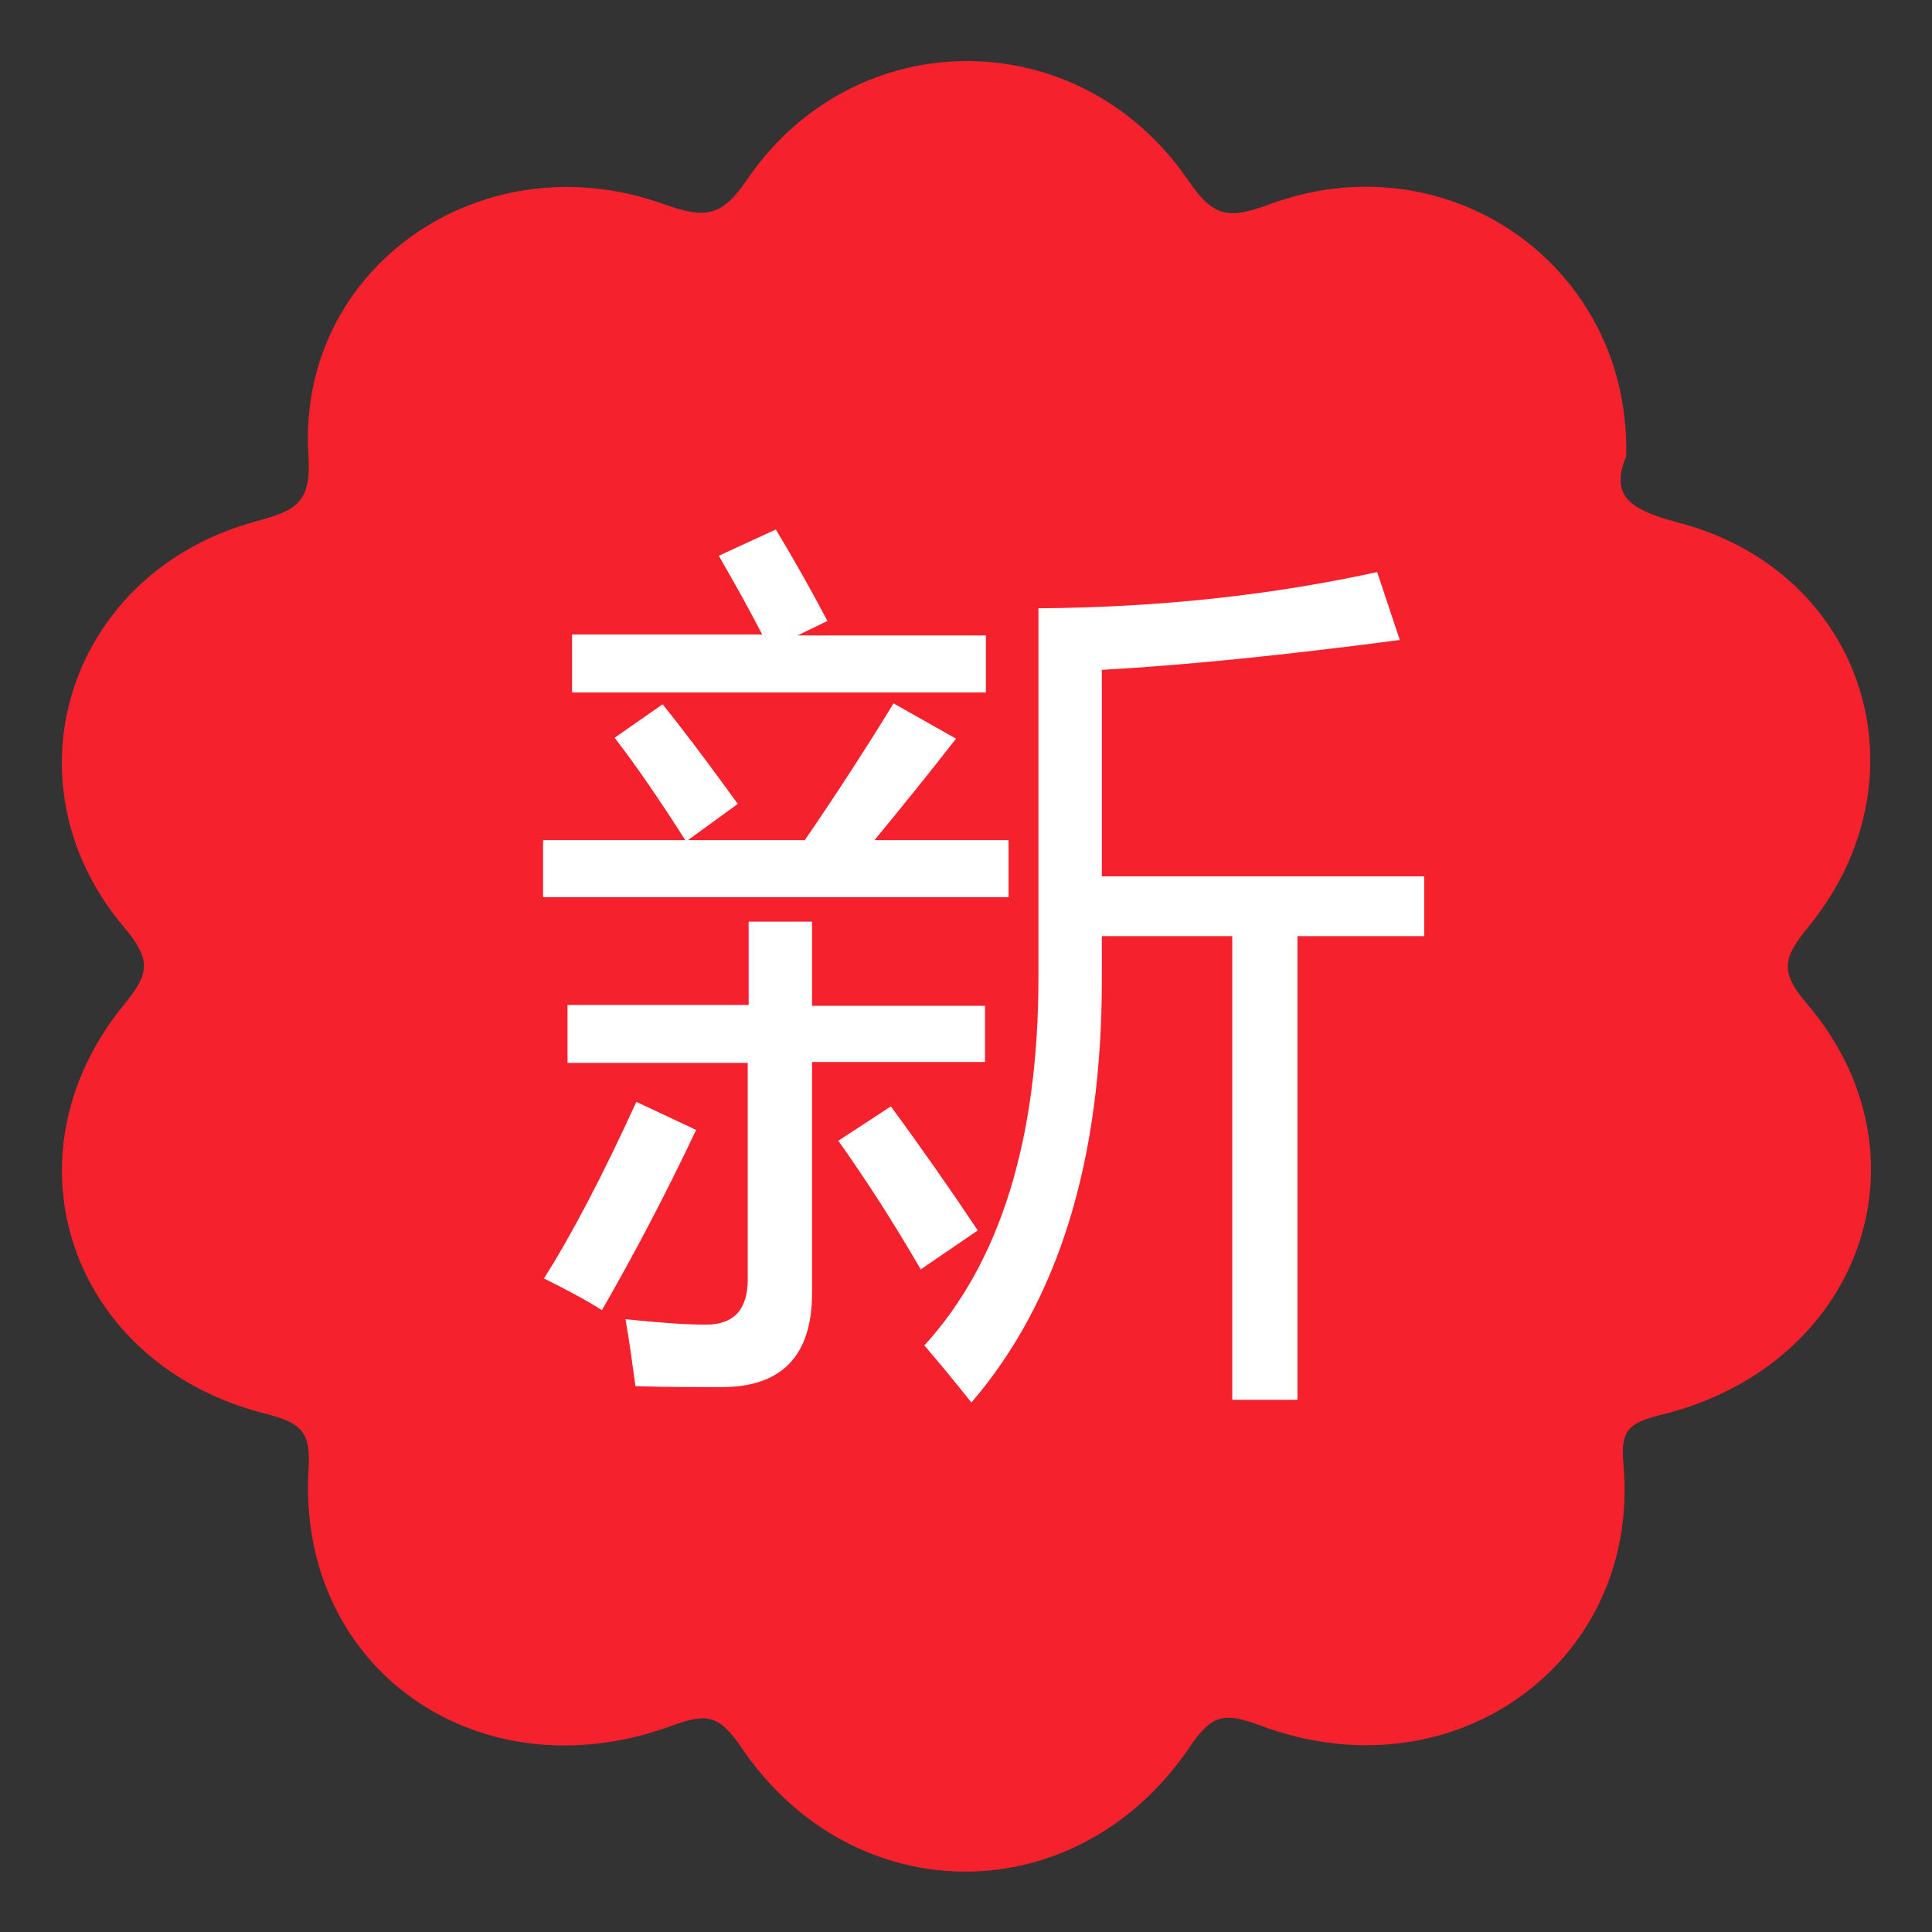 <svg t="1740076997026" class="icon" viewBox="0 0 1024 1024" version="1.1" xmlns="http://www.w3.org/2000/svg" p-id="9297" width="256" height="256"><rect x="0" y="0" width="1024" height="1024" fill="#333333" stroke="none"/><path d="M881.6 749.6c-17.76 4.32-23.04 7.68-21.12 26.88 9.12 104.64-90.24 176.16-192 138.24-18.24-6.72-25.44-7.2-37.44 10.56-59.52 88.8-178.56 88.8-238.08 0.96-11.52-16.8-17.76-18.72-36.96-11.52-102.24 37.44-198.72-30.24-192.48-135.84 1.44-21.12-4.8-24.96-23.52-29.76-102.72-26.4-140.16-135.84-74.4-216.48 13.44-16.32 14.88-23.52 0.48-40.8-65.76-77.28-29.76-188.64 69.6-215.52 21.12-5.76 29.28-9.6 27.84-34.56-6.72-99.36 91.68-168.48 188.64-133.44 21.6 7.68 30.24 6.72 43.68-12.96 57.12-84 176.16-84 233.76 0 13.44 19.68 21.12 21.12 43.2 12.96 94.56-35.04 191.52 32.64 189.12 133.44-8.64 21.12 1.92 28.32 26.88 35.04 99.36 25.44 134.4 135.36 69.6 214.56-12.48 15.36-15.84 23.04-0.96 40.32 68.64 80.16 29.28 191.52-75.84 217.92z" fill="#F5222D" p-id="9298"></path><path d="M287.84 445.28h75.36c-13.44-21.12-25.92-39.36-37.44-54.24l25.44-17.76c10.08 12.48 23.52 30.24 39.84 52.8l-26.4 19.2h61.92c16.8-24.48 32.64-48.96 47.04-72.48l33.12 18.72c-15.36 19.68-29.76 37.44-43.2 53.76h71.04v30.24h-246.72V445.28z m49.44 138.72l31.68 14.88c-16.8 35.52-33.6 67.2-49.92 95.52-9.12-5.76-19.2-11.04-30.72-16.8 14.88-23.52 31.2-54.72 48.96-93.6z m-36-51.36h95.52V488.48h33.6v44.64h91.68v29.76H430.4V685.28c0 33.12-15.84 49.92-48 49.92-13.44 0-28.8 0-45.6-0.48-1.44-10.08-2.88-22.08-5.28-35.52 18.24 1.92 32.16 2.88 42.72 2.88 14.88 0 22.08-8.16 22.08-24v-114.72H300.8v-30.72z m1.44-196.32h101.28c-6.72-12.96-14.4-26.88-23.04-41.76l30.24-13.92c9.6 15.84 18.72 32.16 27.36 48.48l-15.84 7.68h99.84v30.24h-219.36v-30.72z m169.44 250.08c17.28 23.52 32.64 45.6 46.08 65.76l-30.24 20.64c-13.92-24-28.32-46.56-43.68-68.16l27.84-18.24z m78.72-264c64.8-0.48 124.32-7.2 179.04-19.2l12 36c-61.92 8.16-114.72 13.44-157.92 15.84V464.48h170.88v31.68h-67.2v245.76h-34.56v-245.76H584v23.04c0 96-23.04 170.4-69.12 224.16-7.68-9.6-15.84-19.68-24.96-30.24 40.32-44.16 60.48-109.44 60.48-195.36v-195.36z" fill="#FFFFFF" p-id="9299"></path></svg>
